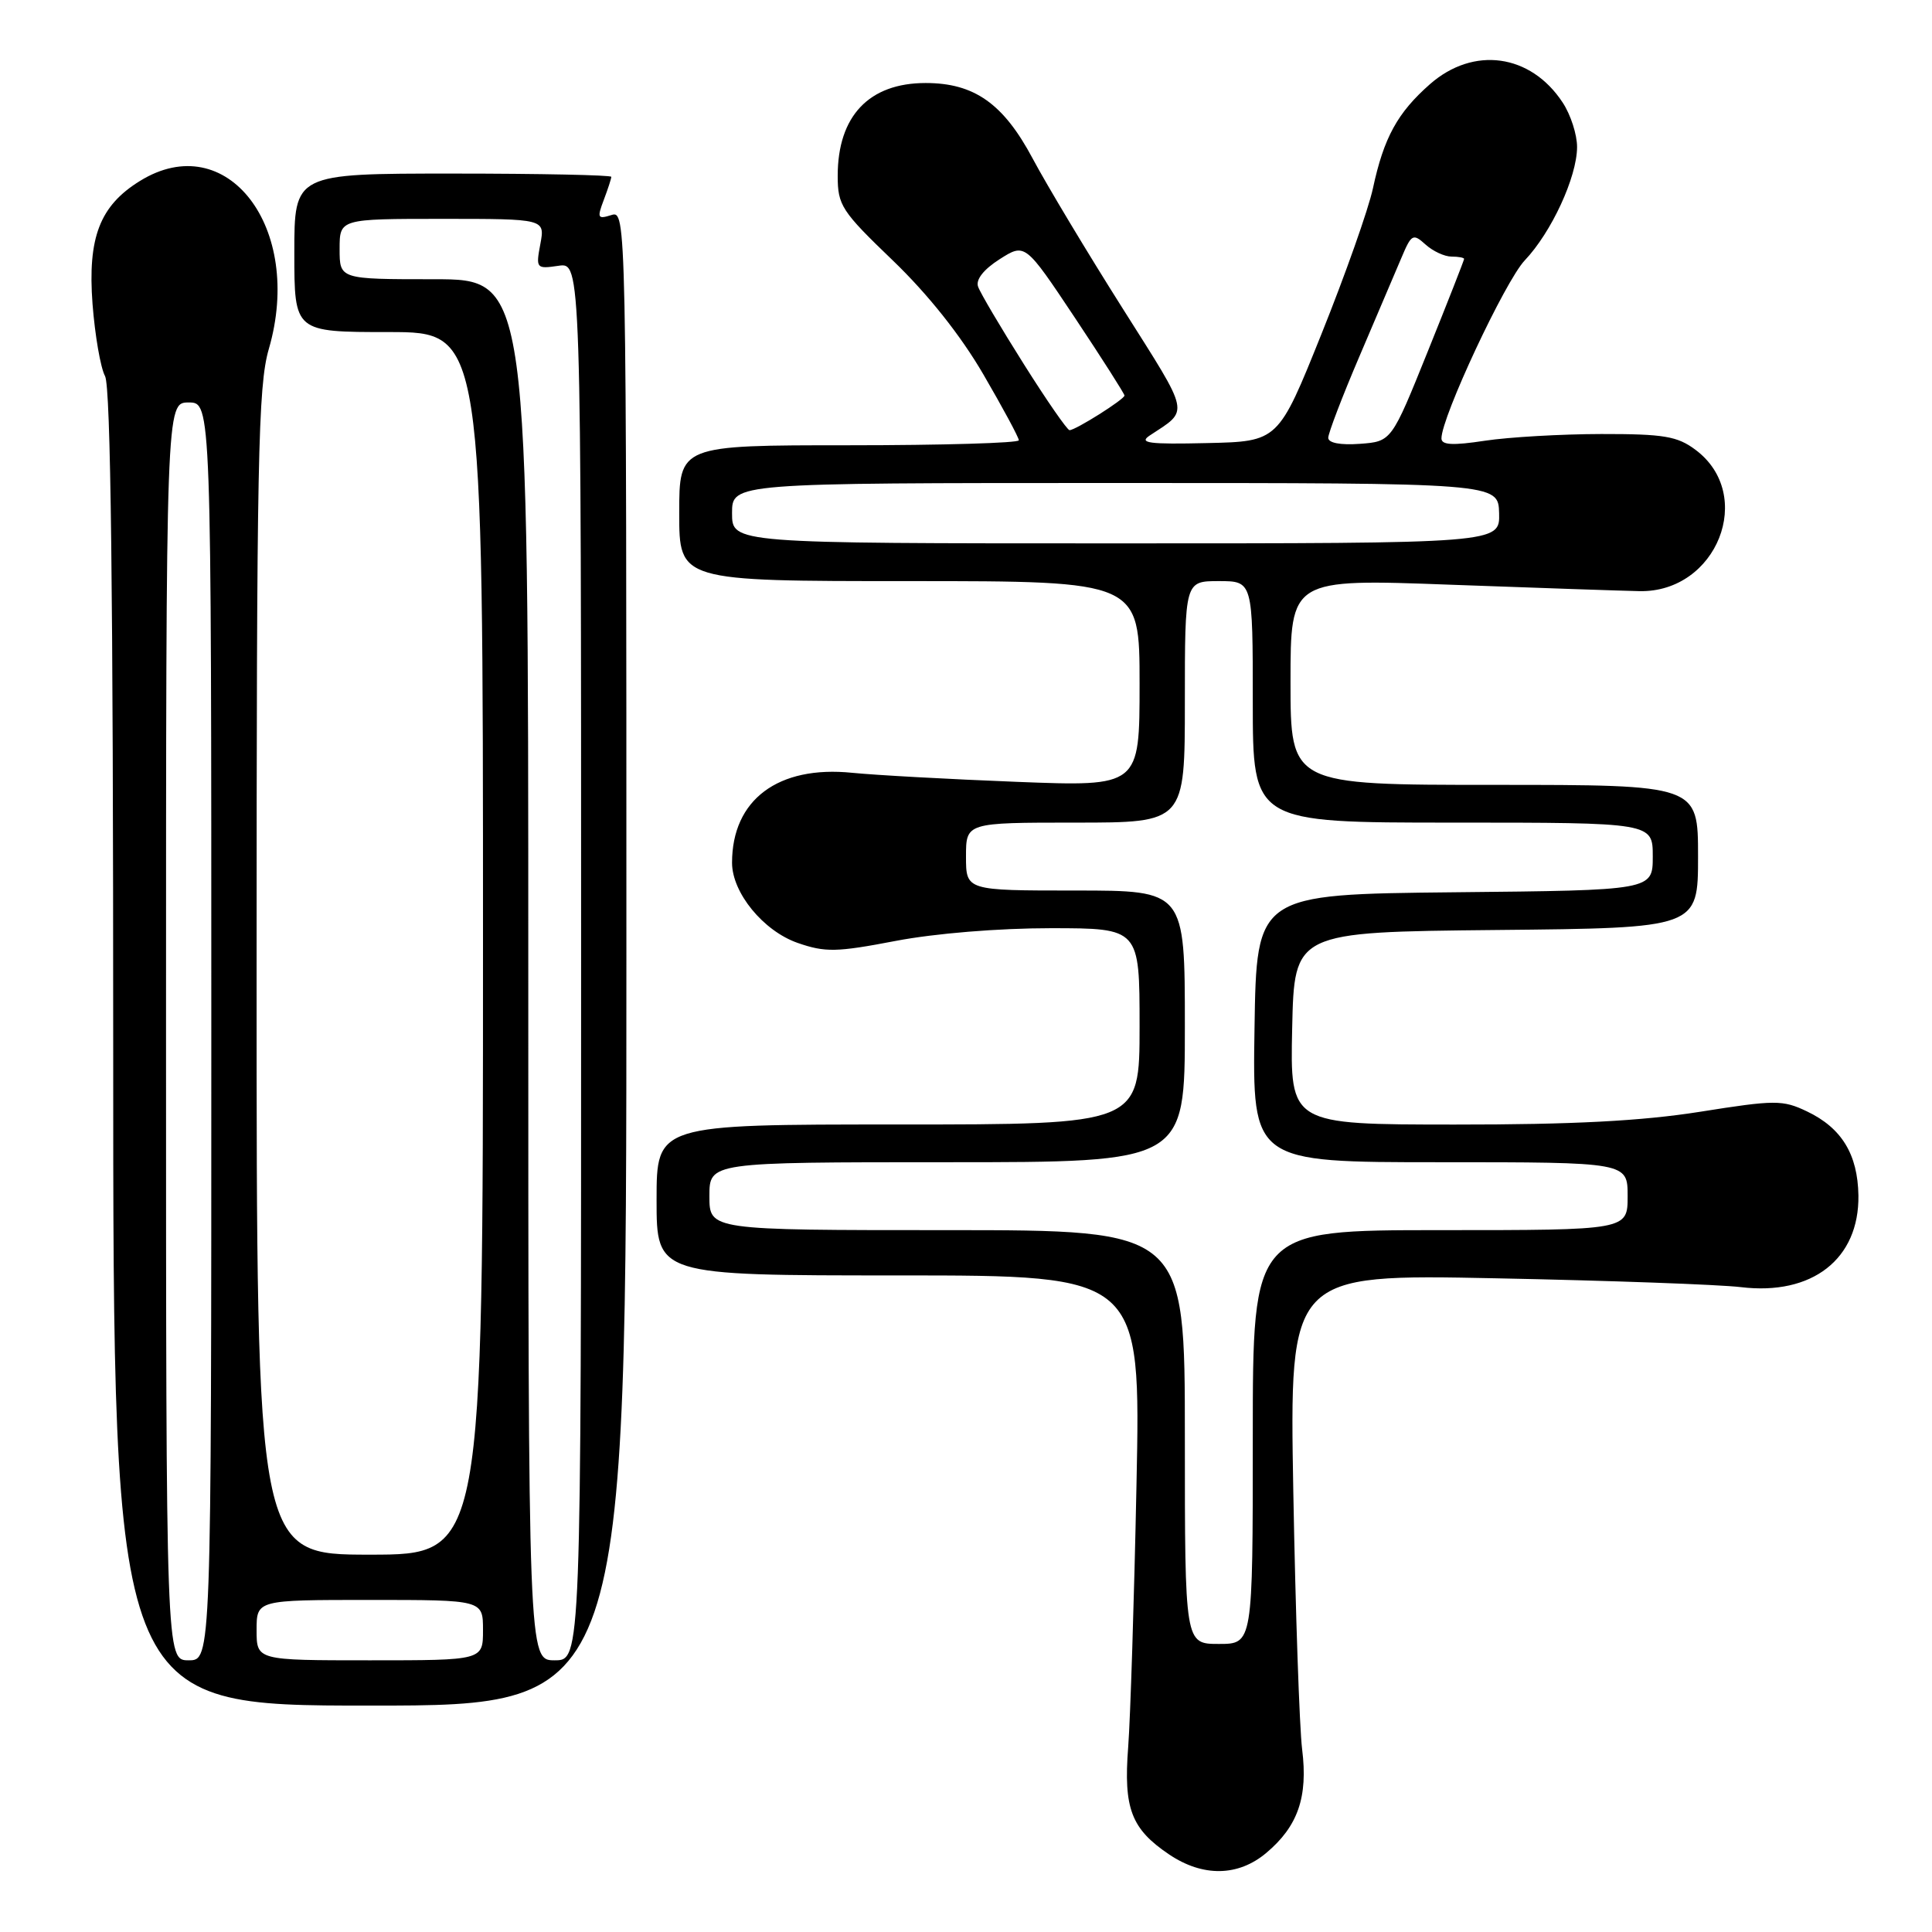 <?xml version="1.0" encoding="UTF-8" standalone="no"?>
<!DOCTYPE svg PUBLIC "-//W3C//DTD SVG 1.1//EN" "http://www.w3.org/Graphics/SVG/1.1/DTD/svg11.dtd" >
<svg xmlns="http://www.w3.org/2000/svg" xmlns:xlink="http://www.w3.org/1999/xlink" version="1.1" viewBox="0 0 256 256">
 <g >
 <path fill="currentColor"
d=" M 167.79 245.52 C 171.98 242.00 173.33 238.12 172.54 231.80 C 172.18 228.89 171.66 213.52 171.37 197.67 C 170.86 168.83 170.86 168.83 198.18 169.38 C 213.21 169.68 227.82 170.21 230.66 170.55 C 240.12 171.70 246.37 166.83 246.25 158.40 C 246.16 152.95 244.03 149.46 239.44 147.27 C 236.21 145.73 235.24 145.73 225.24 147.32 C 217.51 148.54 208.40 149.02 192.72 149.01 C 170.94 149.00 170.94 149.00 171.22 136.25 C 171.50 123.50 171.50 123.50 198.25 123.23 C 225.00 122.97 225.00 122.97 225.00 113.48 C 225.00 104.00 225.00 104.00 198.00 104.00 C 171.00 104.00 171.00 104.00 171.00 90.35 C 171.00 76.69 171.00 76.69 192.25 77.48 C 203.94 77.91 215.18 78.29 217.24 78.33 C 227.51 78.53 232.65 65.56 224.66 59.60 C 222.26 57.80 220.46 57.50 212.18 57.51 C 206.86 57.52 199.91 57.92 196.75 58.40 C 192.48 59.05 191.00 58.97 191.00 58.09 C 191.00 55.28 199.44 37.24 202.04 34.50 C 205.58 30.77 208.95 23.47 208.97 19.50 C 208.98 17.85 208.12 15.18 207.05 13.57 C 202.81 7.13 195.25 6.09 189.48 11.15 C 185.17 14.94 183.36 18.24 181.92 24.96 C 181.32 27.74 178.25 36.42 175.10 44.26 C 169.38 58.50 169.38 58.50 159.94 58.71 C 152.24 58.89 150.84 58.71 152.34 57.71 C 157.62 54.22 157.83 55.23 148.79 40.92 C 144.12 33.54 138.74 24.58 136.83 21.00 C 132.95 13.72 129.09 11.00 122.65 11.00 C 115.15 11.00 111.00 15.38 111.00 23.30 C 111.00 27.21 111.50 27.98 118.29 34.50 C 122.95 38.98 127.28 44.42 130.29 49.59 C 132.88 54.04 135.00 57.97 135.00 58.34 C 135.00 58.70 124.88 59.00 112.50 59.00 C 90.00 59.00 90.00 59.00 90.00 68.00 C 90.00 77.00 90.00 77.00 120.50 77.00 C 151.00 77.00 151.00 77.00 151.00 90.62 C 151.00 104.23 151.00 104.23 134.75 103.60 C 125.81 103.25 115.99 102.71 112.92 102.40 C 103.10 101.40 97.00 105.97 97.00 114.32 C 97.00 118.29 101.14 123.35 105.69 124.94 C 109.35 126.21 110.83 126.18 118.66 124.68 C 123.87 123.68 132.32 122.99 139.25 122.99 C 151.00 123.00 151.00 123.00 151.00 136.00 C 151.00 149.00 151.00 149.00 119.00 149.00 C 87.00 149.00 87.00 149.00 87.00 159.00 C 87.00 169.00 87.00 169.00 119.08 169.00 C 151.16 169.00 151.16 169.00 150.59 196.75 C 150.28 212.01 149.78 227.65 149.49 231.50 C 148.86 239.63 149.89 242.34 154.91 245.72 C 159.38 248.73 164.06 248.66 167.79 245.52 Z  M 83.00 126.93 C 83.00 28.30 82.99 27.87 81.00 28.50 C 79.19 29.07 79.10 28.88 80.00 26.50 C 80.55 25.05 81.00 23.67 81.00 23.43 C 81.00 23.20 71.55 23.00 60.00 23.00 C 39.00 23.00 39.00 23.00 39.00 33.50 C 39.00 44.00 39.00 44.00 51.50 44.00 C 64.00 44.00 64.00 44.00 64.00 125.00 C 64.00 206.00 64.00 206.00 49.00 206.00 C 34.00 206.00 34.00 206.00 34.00 128.90 C 34.00 60.81 34.19 51.16 35.62 46.24 C 40.29 30.18 30.06 16.85 18.54 23.98 C 13.22 27.26 11.60 31.48 12.26 40.27 C 12.58 44.42 13.32 48.73 13.92 49.84 C 14.67 51.25 15.00 78.30 15.00 138.93 C 15.00 226.00 15.00 226.00 49.00 226.00 C 83.00 226.00 83.00 226.00 83.00 126.93 Z  M 157.00 190.42 C 157.00 163.00 157.00 163.00 125.50 163.00 C 94.00 163.00 94.00 163.00 94.00 158.50 C 94.00 154.00 94.00 154.00 125.50 154.00 C 157.00 154.00 157.00 154.00 157.00 136.00 C 157.00 118.00 157.00 118.00 142.50 118.00 C 128.00 118.00 128.00 118.00 128.00 113.50 C 128.00 109.00 128.00 109.00 142.50 109.00 C 157.00 109.00 157.00 109.00 157.00 93.00 C 157.00 77.00 157.00 77.00 161.50 77.00 C 166.00 77.00 166.00 77.00 166.00 93.00 C 166.00 109.00 166.00 109.00 192.50 109.00 C 219.00 109.00 219.00 109.00 219.00 113.48 C 219.00 117.97 219.00 117.97 192.75 118.23 C 166.50 118.50 166.50 118.50 166.23 136.25 C 165.95 154.00 165.95 154.00 190.81 154.00 C 215.67 154.00 215.67 154.00 215.67 158.50 C 215.67 163.00 215.67 163.00 190.83 163.00 C 166.00 163.00 166.00 163.00 166.00 190.42 C 166.00 217.83 166.00 217.83 161.50 217.83 C 157.00 217.83 157.00 217.83 157.00 190.42 Z  M 97.00 68.00 C 97.00 64.00 97.00 64.00 147.77 64.00 C 198.53 64.00 198.53 64.00 198.64 68.00 C 198.74 72.00 198.74 72.00 147.87 72.00 C 97.00 72.00 97.00 72.00 97.00 68.00 Z  M 176.00 58.01 C 176.00 57.40 177.86 52.53 180.14 47.20 C 182.42 41.86 184.92 35.99 185.70 34.15 C 187.02 31.02 187.23 30.90 188.89 32.40 C 189.86 33.28 191.41 34.00 192.33 34.00 C 193.25 34.00 194.00 34.14 194.00 34.31 C 194.00 34.48 191.84 39.99 189.19 46.56 C 184.38 58.50 184.38 58.50 180.19 58.81 C 177.60 59.00 176.00 58.69 176.00 58.01 Z  M 135.65 48.23 C 132.61 43.41 129.88 38.80 129.60 37.98 C 129.27 37.05 130.34 35.70 132.45 34.35 C 135.83 32.20 135.83 32.20 142.42 42.09 C 146.04 47.53 149.00 52.18 149.00 52.41 C 149.00 52.91 142.52 57.00 141.72 57.00 C 141.42 57.00 138.69 53.06 135.65 48.23 Z  M 22.00 136.67 C 22.00 53.33 22.00 53.33 25.00 53.33 C 28.00 53.33 28.00 53.33 28.00 136.67 C 28.00 220.00 28.00 220.00 25.00 220.00 C 22.00 220.00 22.00 220.00 22.00 136.67 Z  M 34.00 216.00 C 34.00 212.00 34.00 212.00 49.00 212.00 C 64.00 212.00 64.00 212.00 64.00 216.00 C 64.00 220.00 64.00 220.00 49.00 220.00 C 34.00 220.00 34.00 220.00 34.00 216.00 Z  M 70.00 128.50 C 70.00 37.00 70.00 37.00 57.50 37.00 C 45.00 37.00 45.00 37.00 45.00 33.00 C 45.00 29.00 45.00 29.00 58.61 29.00 C 72.22 29.00 72.22 29.00 71.60 32.33 C 70.99 35.57 71.06 35.65 73.99 35.22 C 77.00 34.77 77.00 34.77 77.00 127.39 C 77.00 220.00 77.00 220.00 73.50 220.00 C 70.00 220.00 70.00 220.00 70.00 128.50 Z "/>
</g>
</svg>